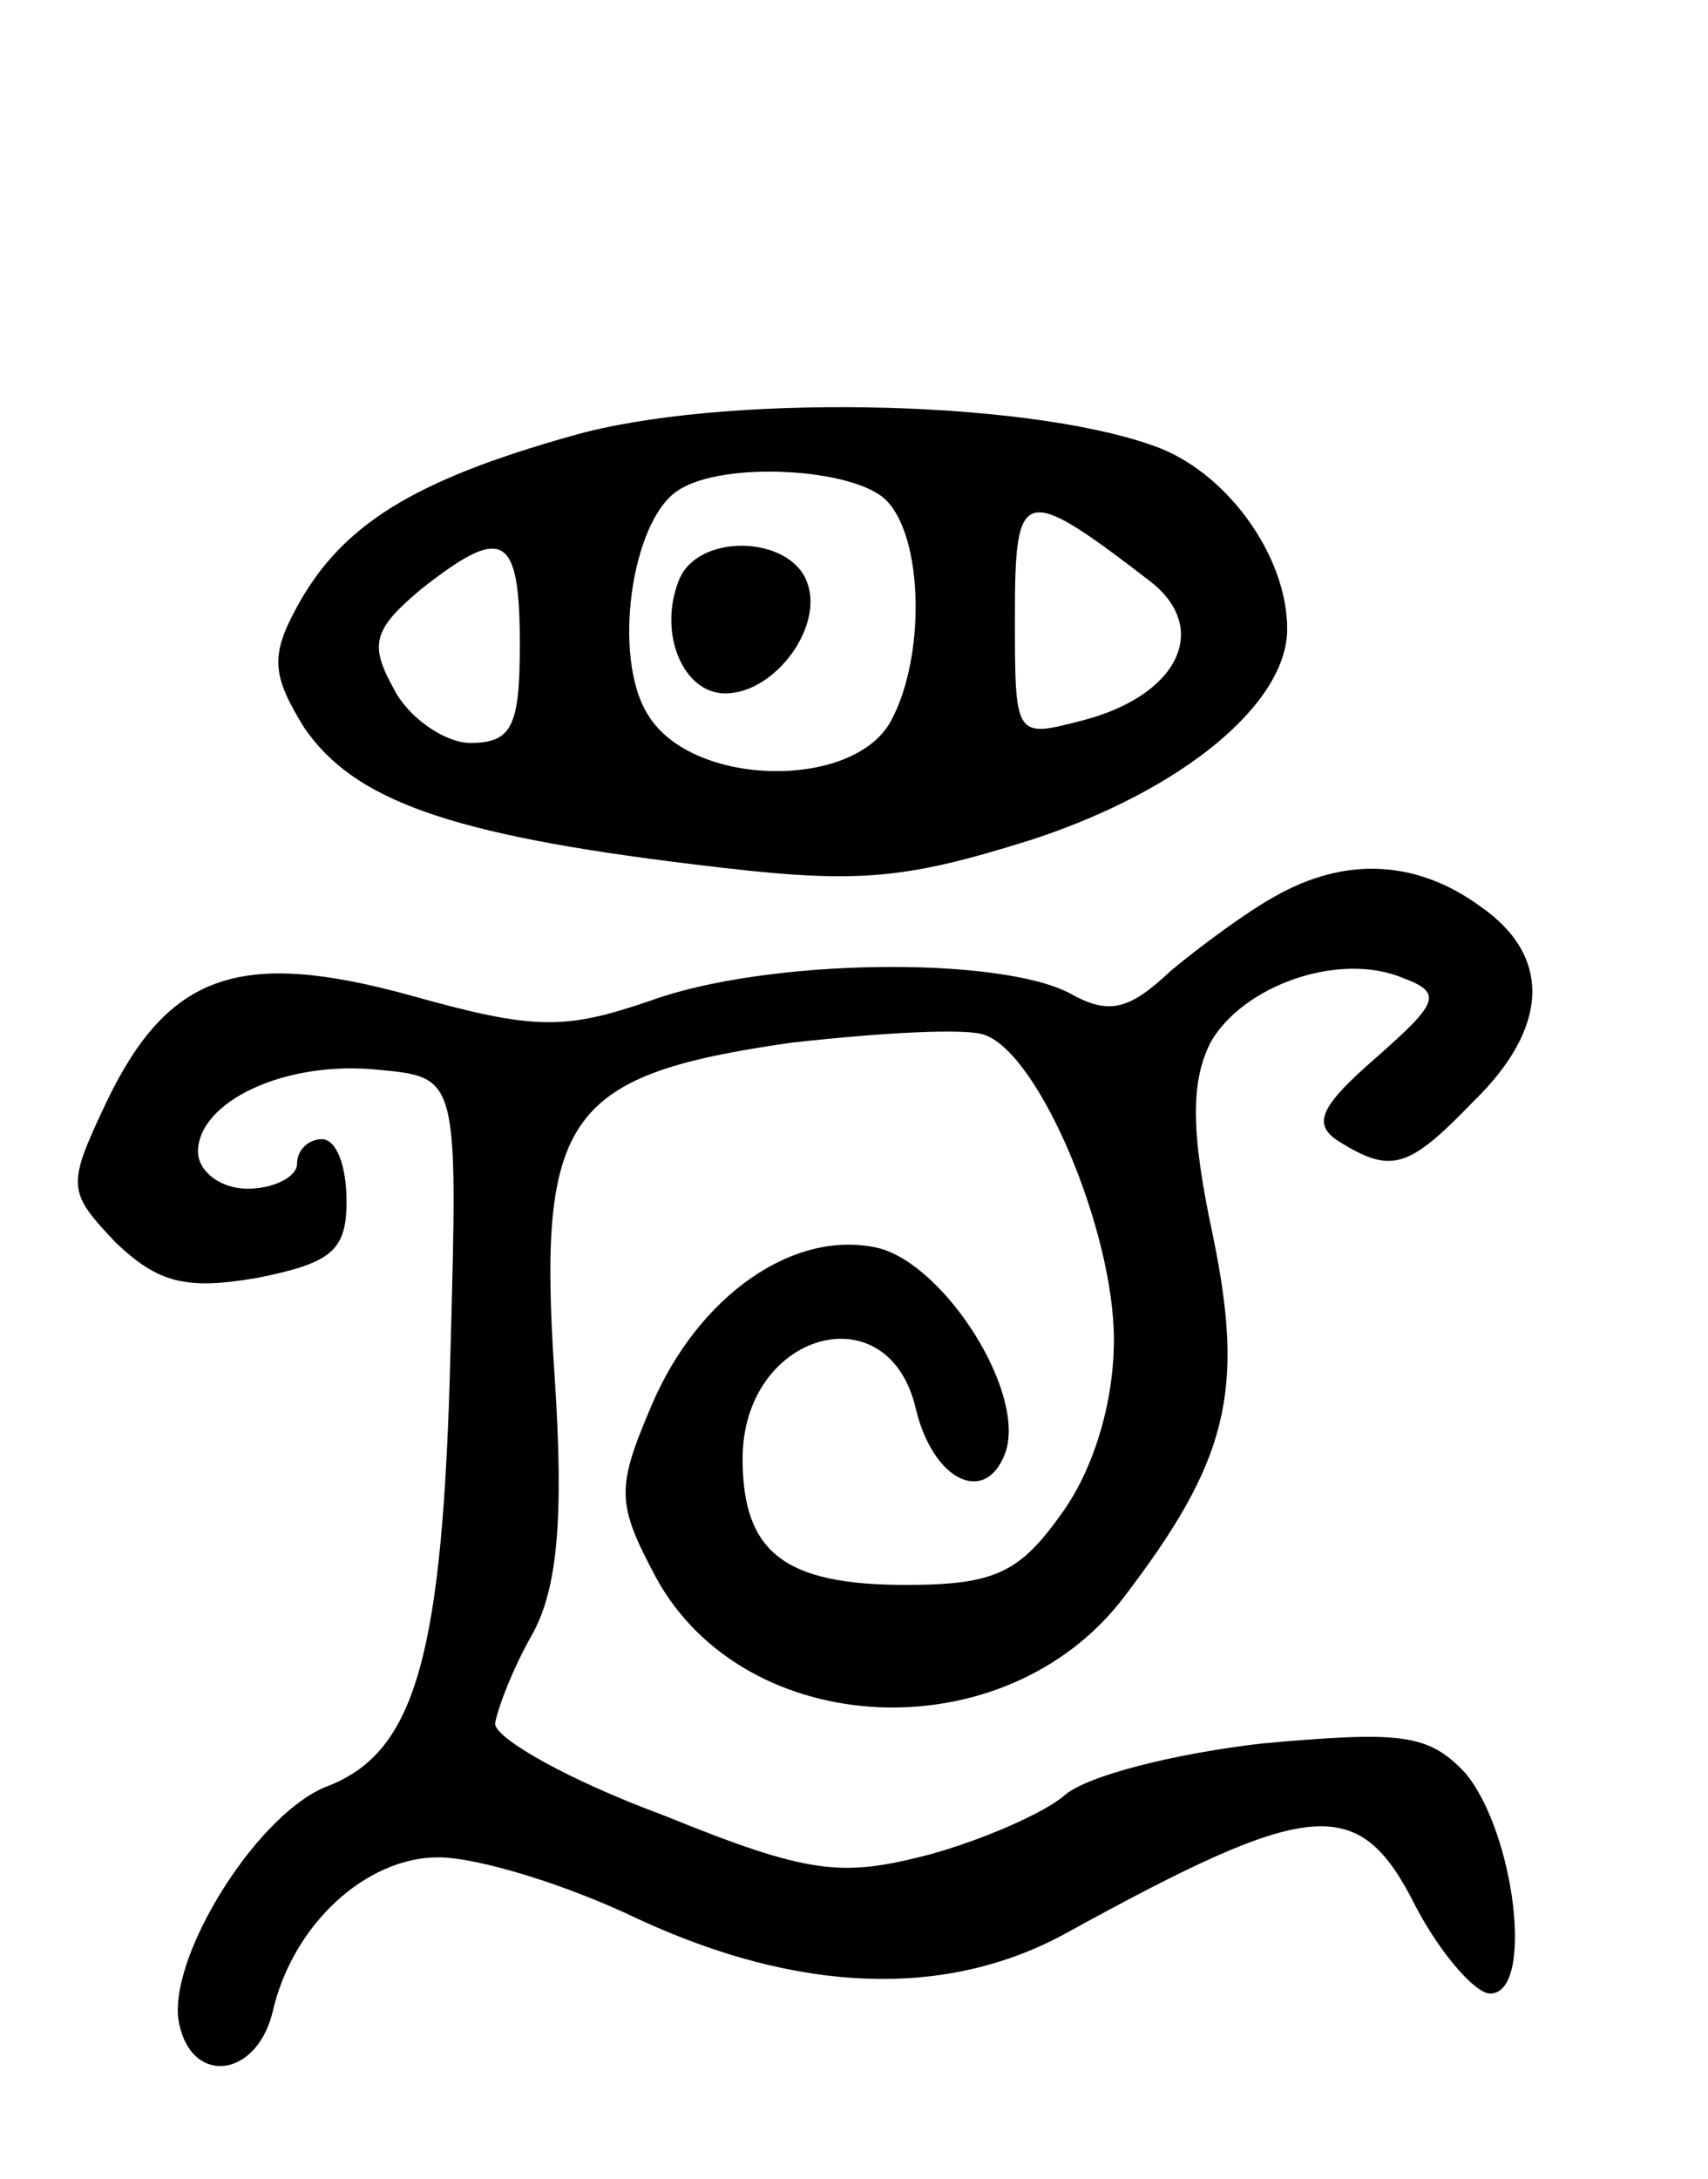 <svg version="1.0" xmlns="http://www.w3.org/2000/svg"
 width="69pt" height="88pt" viewBox="0 0 69 88"
 preserveAspectRatio="xMidYMid meet">
<g transform="translate(0,88) scale(0.1,-0.1)"
fill="#000000" stroke="none">
<path d="M231 704 c-64 -18 -93 -36 -111 -69 -11 -20 -10 -28 3 -49 20 -29 58
-43 157 -55 65 -8 83 -7 137 10 61 20 103 55 103 85 0 30 -25 64 -54 74 -53
19 -176 21 -235 4z m127 -26 c15 -15 16 -63 2 -89 -15 -28 -80 -27 -98 2 -15
23 -7 79 12 91 18 12 71 9 84 -4z m107 -33 c24 -19 11 -46 -28 -56 -27 -7 -27
-7 -27 42 0 53 3 54 55 14z m-255 -25 c0 -33 -3 -40 -20 -40 -10 0 -25 10 -31
22 -10 18 -8 24 11 40 33 26 40 23 40 -22z"/>
<path d="M274 645 c-8 -21 2 -45 19 -45 20 0 40 27 33 45 -7 19 -45 20 -52 0z"/>
<path d="M515 518 c-11 -6 -30 -20 -42 -30 -17 -16 -25 -18 -41 -9 -29 15
-122 14 -169 -3 -35 -12 -47 -12 -97 2 -69 19 -98 9 -123 -43 -16 -34 -16 -36
4 -57 17 -16 28 -19 57 -14 30 6 36 11 36 31 0 14 -4 25 -10 25 -5 0 -10 -4
-10 -10 0 -5 -9 -10 -20 -10 -11 0 -20 7 -20 15 0 20 35 37 73 33 32 -3 32 -3
29 -113 -3 -123 -14 -162 -49 -176 -28 -10 -64 -67 -61 -94 4 -27 31 -25 38 2
8 36 38 63 67 63 16 0 52 -11 81 -25 65 -30 124 -32 172 -6 100 55 119 57 142
11 10 -19 24 -35 30 -35 18 0 10 65 -10 89 -15 16 -26 17 -82 12 -35 -4 -71
-13 -80 -21 -8 -7 -33 -18 -55 -24 -35 -9 -48 -8 -107 16 -38 14 -68 31 -68
37 1 6 7 22 15 36 10 18 13 46 9 105 -7 105 5 121 96 134 36 4 71 6 78 3 22
-8 52 -79 52 -123 0 -25 -8 -52 -21 -70 -17 -24 -27 -29 -63 -29 -49 0 -66 13
-66 51 0 51 59 68 70 20 7 -29 28 -39 36 -18 9 24 -24 76 -51 83 -34 8 -73
-19 -92 -64 -14 -33 -14 -39 2 -69 36 -66 141 -71 189 -8 42 55 49 83 36 146
-9 42 -9 62 -1 78 13 23 52 37 78 26 16 -6 14 -10 -11 -32 -23 -20 -26 -27
-15 -34 21 -13 28 -11 54 16 31 30 32 59 3 79 -26 19 -55 20 -83 4z"/>
</g>
</svg>
